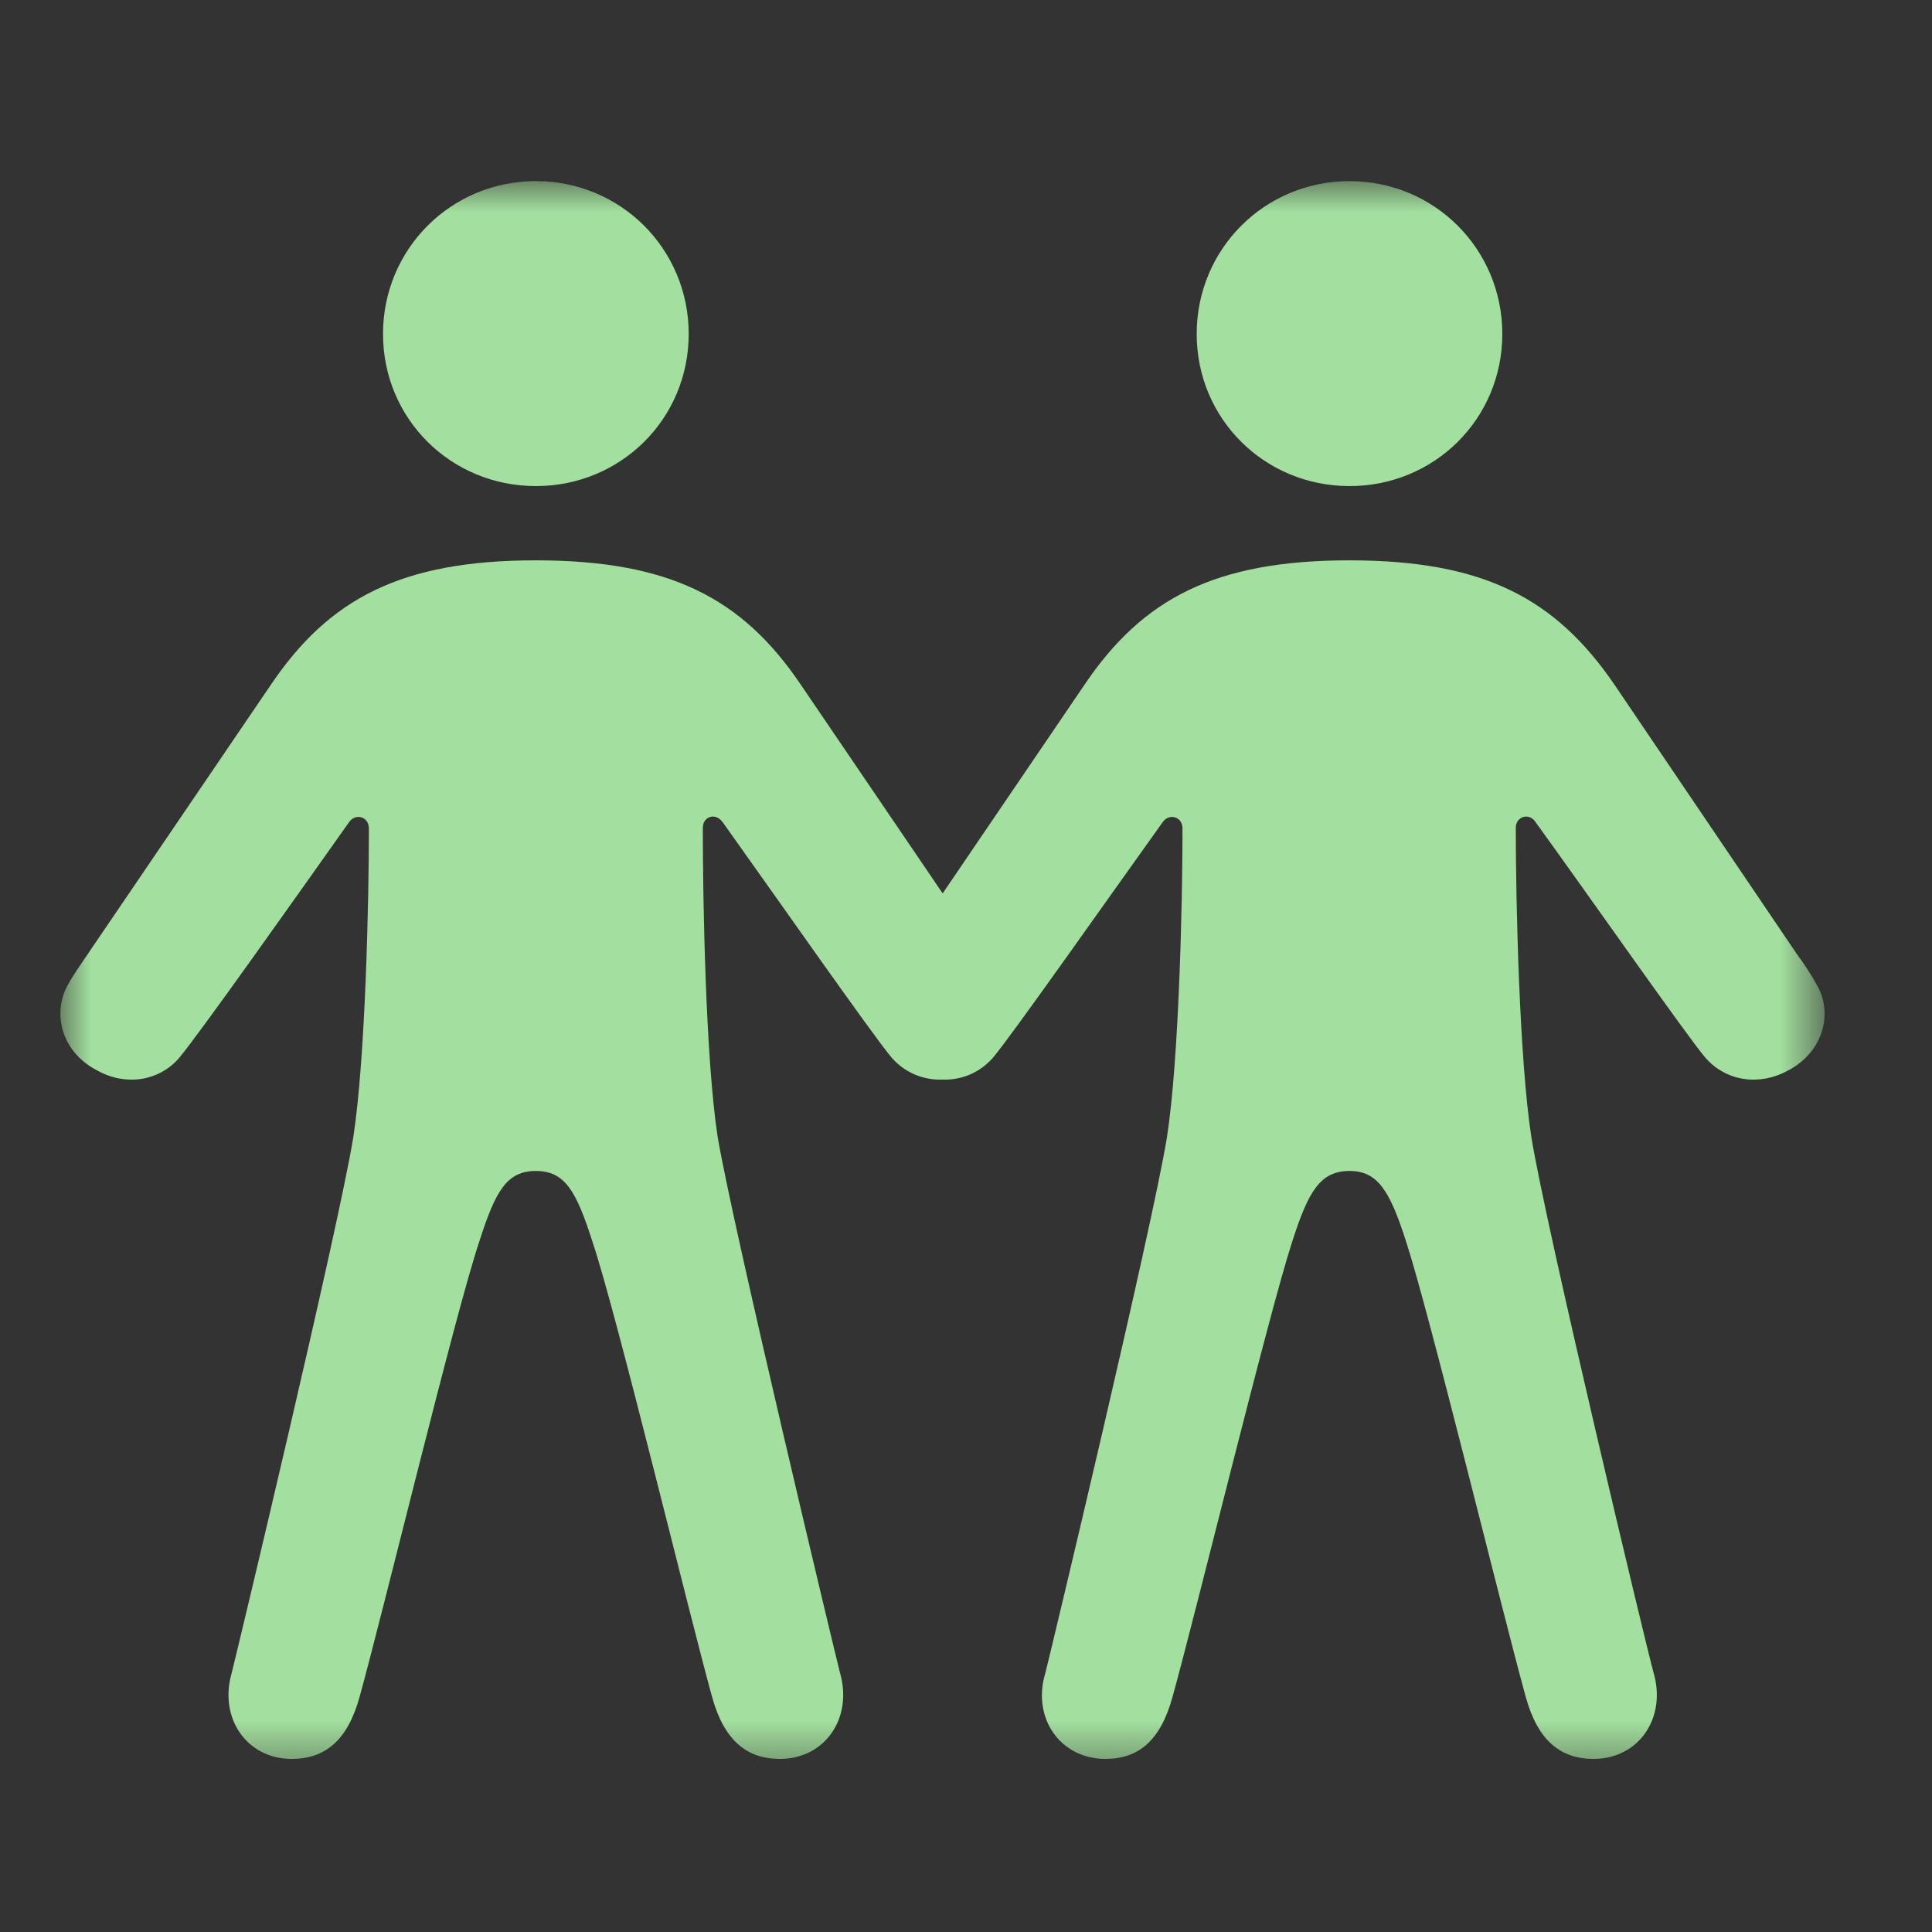 <svg width="32" height="32" viewBox="0 0 32 32" fill="none" xmlns="http://www.w3.org/2000/svg">
<rect x="0" y="0" width="32" height="32" fill="#333333" stroke="none"/>
<mask id="mask0_124_3027" style="mask-type:luminance" maskUnits="userSpaceOnUse" x="1" y="3" width="30" height="27">
<path d="M30.221 3H1V29.473H30.221V3Z" fill="white"/>
</mask>
<g mask="url(#mask0_124_3027)">
<path d="M8.875 8.051C10.282 8.051 11.407 6.938 11.407 5.531C11.407 4.125 10.282 3 8.875 3C7.469 3 6.344 4.125 6.344 5.531C6.344 6.938 7.469 8.051 8.875 8.051ZM8.875 19.395C9.356 19.395 9.543 19.723 9.813 20.566C10.211 21.75 11.395 26.66 11.793 28.102C11.993 28.828 12.368 29.133 12.918 29.133C13.668 29.133 14.125 28.453 13.915 27.715C13.832 27.398 12.133 20.297 11.887 18.832C11.688 17.543 11.641 14.941 11.641 13.711C11.641 13.523 11.852 13.453 11.969 13.617C12.848 14.848 14.454 17.145 14.77 17.52C15.121 17.918 15.684 17.988 16.141 17.73C16.739 17.414 16.879 16.77 16.633 16.324C16.54 16.148 16.411 15.973 16.293 15.797L13.258 11.332C12.297 9.914 11.102 9.281 8.875 9.281C6.649 9.281 5.454 9.914 4.493 11.332L1.457 15.797C1.34 15.973 1.211 16.148 1.118 16.324C0.872 16.77 1 17.414 1.61 17.73C2.067 17.988 2.629 17.918 2.969 17.52C3.286 17.145 4.903 14.859 5.782 13.617C5.887 13.465 6.11 13.523 6.11 13.723C6.11 14.953 6.051 17.543 5.852 18.832C5.618 20.297 3.918 27.398 3.836 27.715C3.625 28.453 4.082 29.133 4.832 29.133C5.383 29.133 5.758 28.828 5.957 28.102C6.356 26.66 7.54 21.75 7.938 20.566C8.207 19.723 8.395 19.395 8.875 19.395ZM22.352 8.051C23.758 8.051 24.883 6.938 24.883 5.531C24.883 4.125 23.758 3 22.352 3C20.946 3 19.821 4.125 19.821 5.531C19.821 6.938 20.946 8.051 22.352 8.051ZM22.352 19.395C22.821 19.395 23.02 19.723 23.29 20.566C23.676 21.75 24.872 26.66 25.27 28.102C25.469 28.828 25.844 29.133 26.395 29.133C27.145 29.133 27.602 28.453 27.391 27.715C27.297 27.398 25.598 20.297 25.364 18.832C25.165 17.543 25.106 14.941 25.106 13.711C25.106 13.523 25.329 13.453 25.434 13.617C26.325 14.848 27.93 17.145 28.247 17.52C28.598 17.918 29.149 17.988 29.618 17.73C30.215 17.414 30.356 16.77 30.098 16.324C30.004 16.148 29.887 15.973 29.758 15.797L26.735 11.332C25.762 9.914 24.579 9.281 22.352 9.281C20.125 9.281 18.93 9.914 17.969 11.332L14.934 15.797C14.805 15.973 14.688 16.148 14.594 16.324C14.348 16.77 14.477 17.414 15.075 17.73C15.543 17.988 16.094 17.918 16.446 17.52C16.762 17.145 18.368 14.859 19.258 13.617C19.364 13.465 19.586 13.523 19.586 13.723C19.586 14.953 19.528 17.543 19.329 18.832C19.094 20.297 17.395 27.398 17.313 27.715C17.09 28.453 17.559 29.133 18.309 29.133C18.86 29.133 19.223 28.828 19.422 28.102C19.821 26.66 21.016 21.75 21.403 20.566C21.672 19.723 21.872 19.395 22.352 19.395Z" fill="#B6FDB0" fill-opacity="0.85"/>
</g>
</svg>
